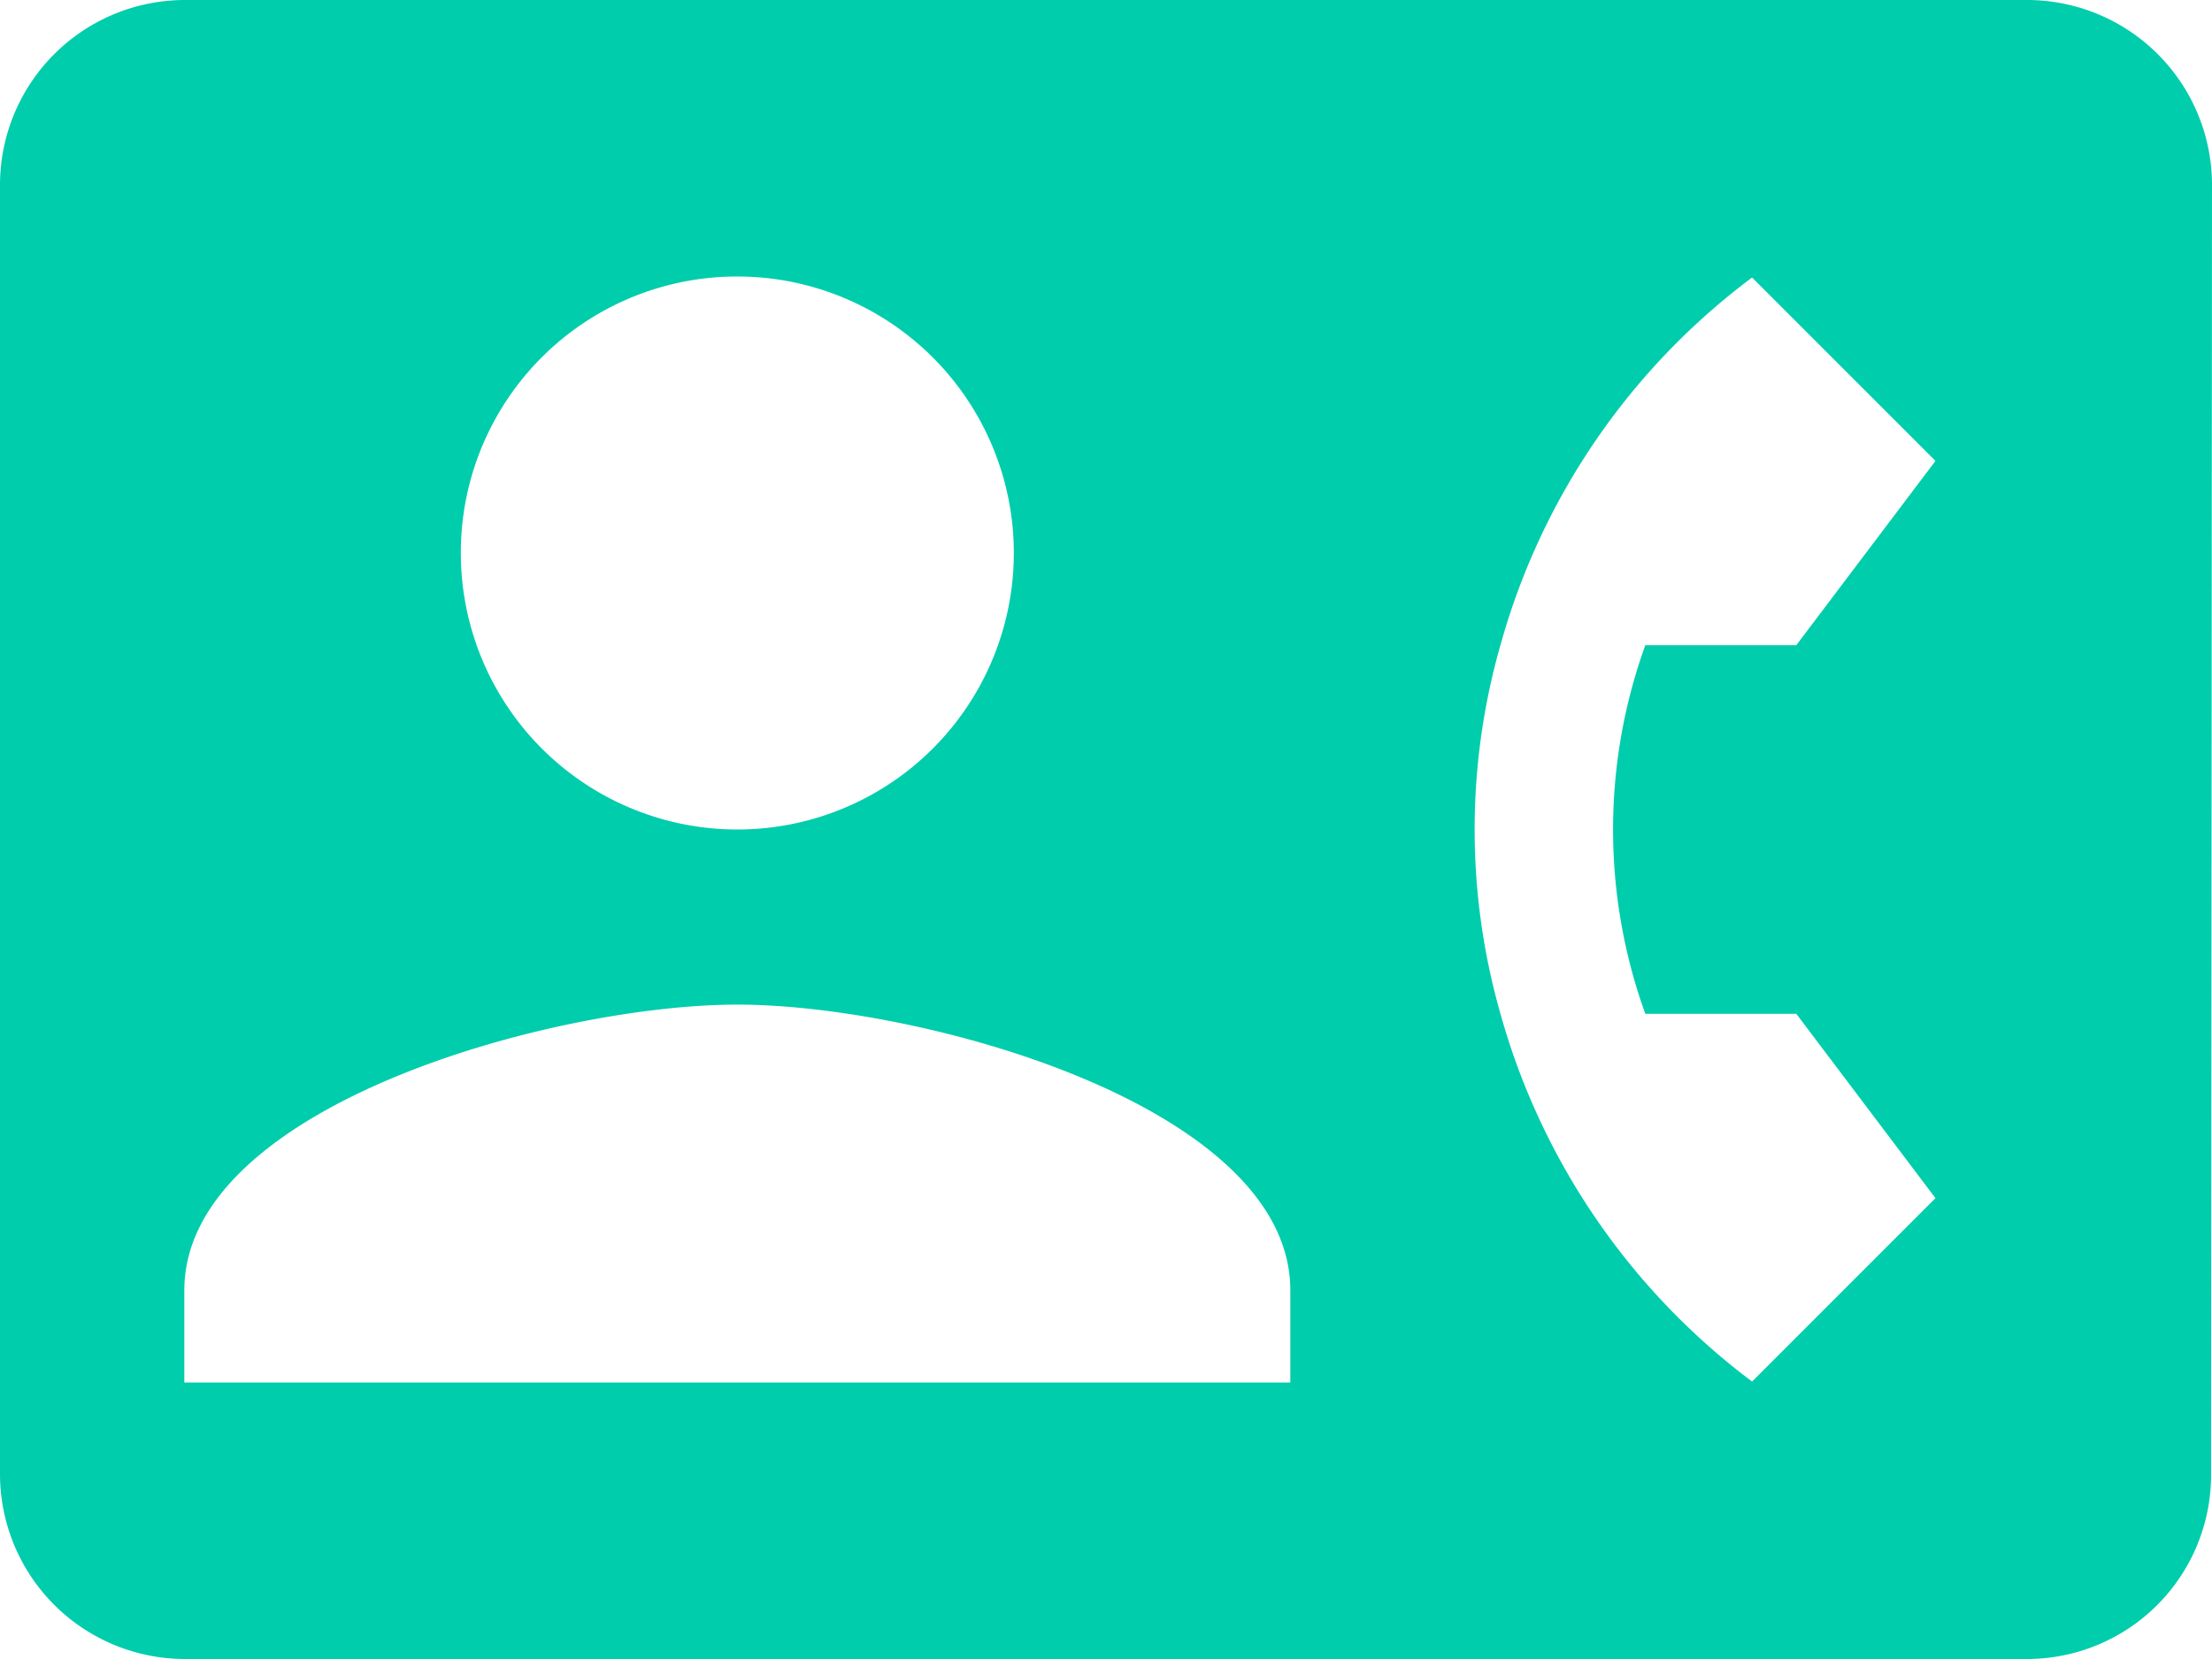 <svg xmlns="http://www.w3.org/2000/svg" width="66.952" height="50.214" viewBox="0 0 66.952 50.214"><defs><style>.a{fill:#00cdac;}</style></defs><path class="a" d="M61.373,4.5H5.579A5.6,5.6,0,0,0,0,10.079V49.135a5.6,5.6,0,0,0,5.579,5.579H61.373a5.572,5.572,0,0,0,5.551-5.579l.028-39.055A5.6,5.6,0,0,0,61.373,4.5ZM22.317,12.869a8.369,8.369,0,1,1-8.369,8.369A8.358,8.358,0,0,1,22.317,12.869ZM39.055,46.345H5.579v-2.79c0-5.579,11.159-8.648,16.738-8.648s16.738,3.069,16.738,8.648ZM49.8,35.186H54.37l4.212,5.579-5.551,5.551a20.955,20.955,0,0,1-7.616-11.131,20.317,20.317,0,0,1,0-11.159A20.85,20.85,0,0,1,53.031,12.9l5.551,5.551L54.37,24.028H49.8a16.429,16.429,0,0,0,0,11.159Z" transform="translate(0 -4.5)"/></svg>